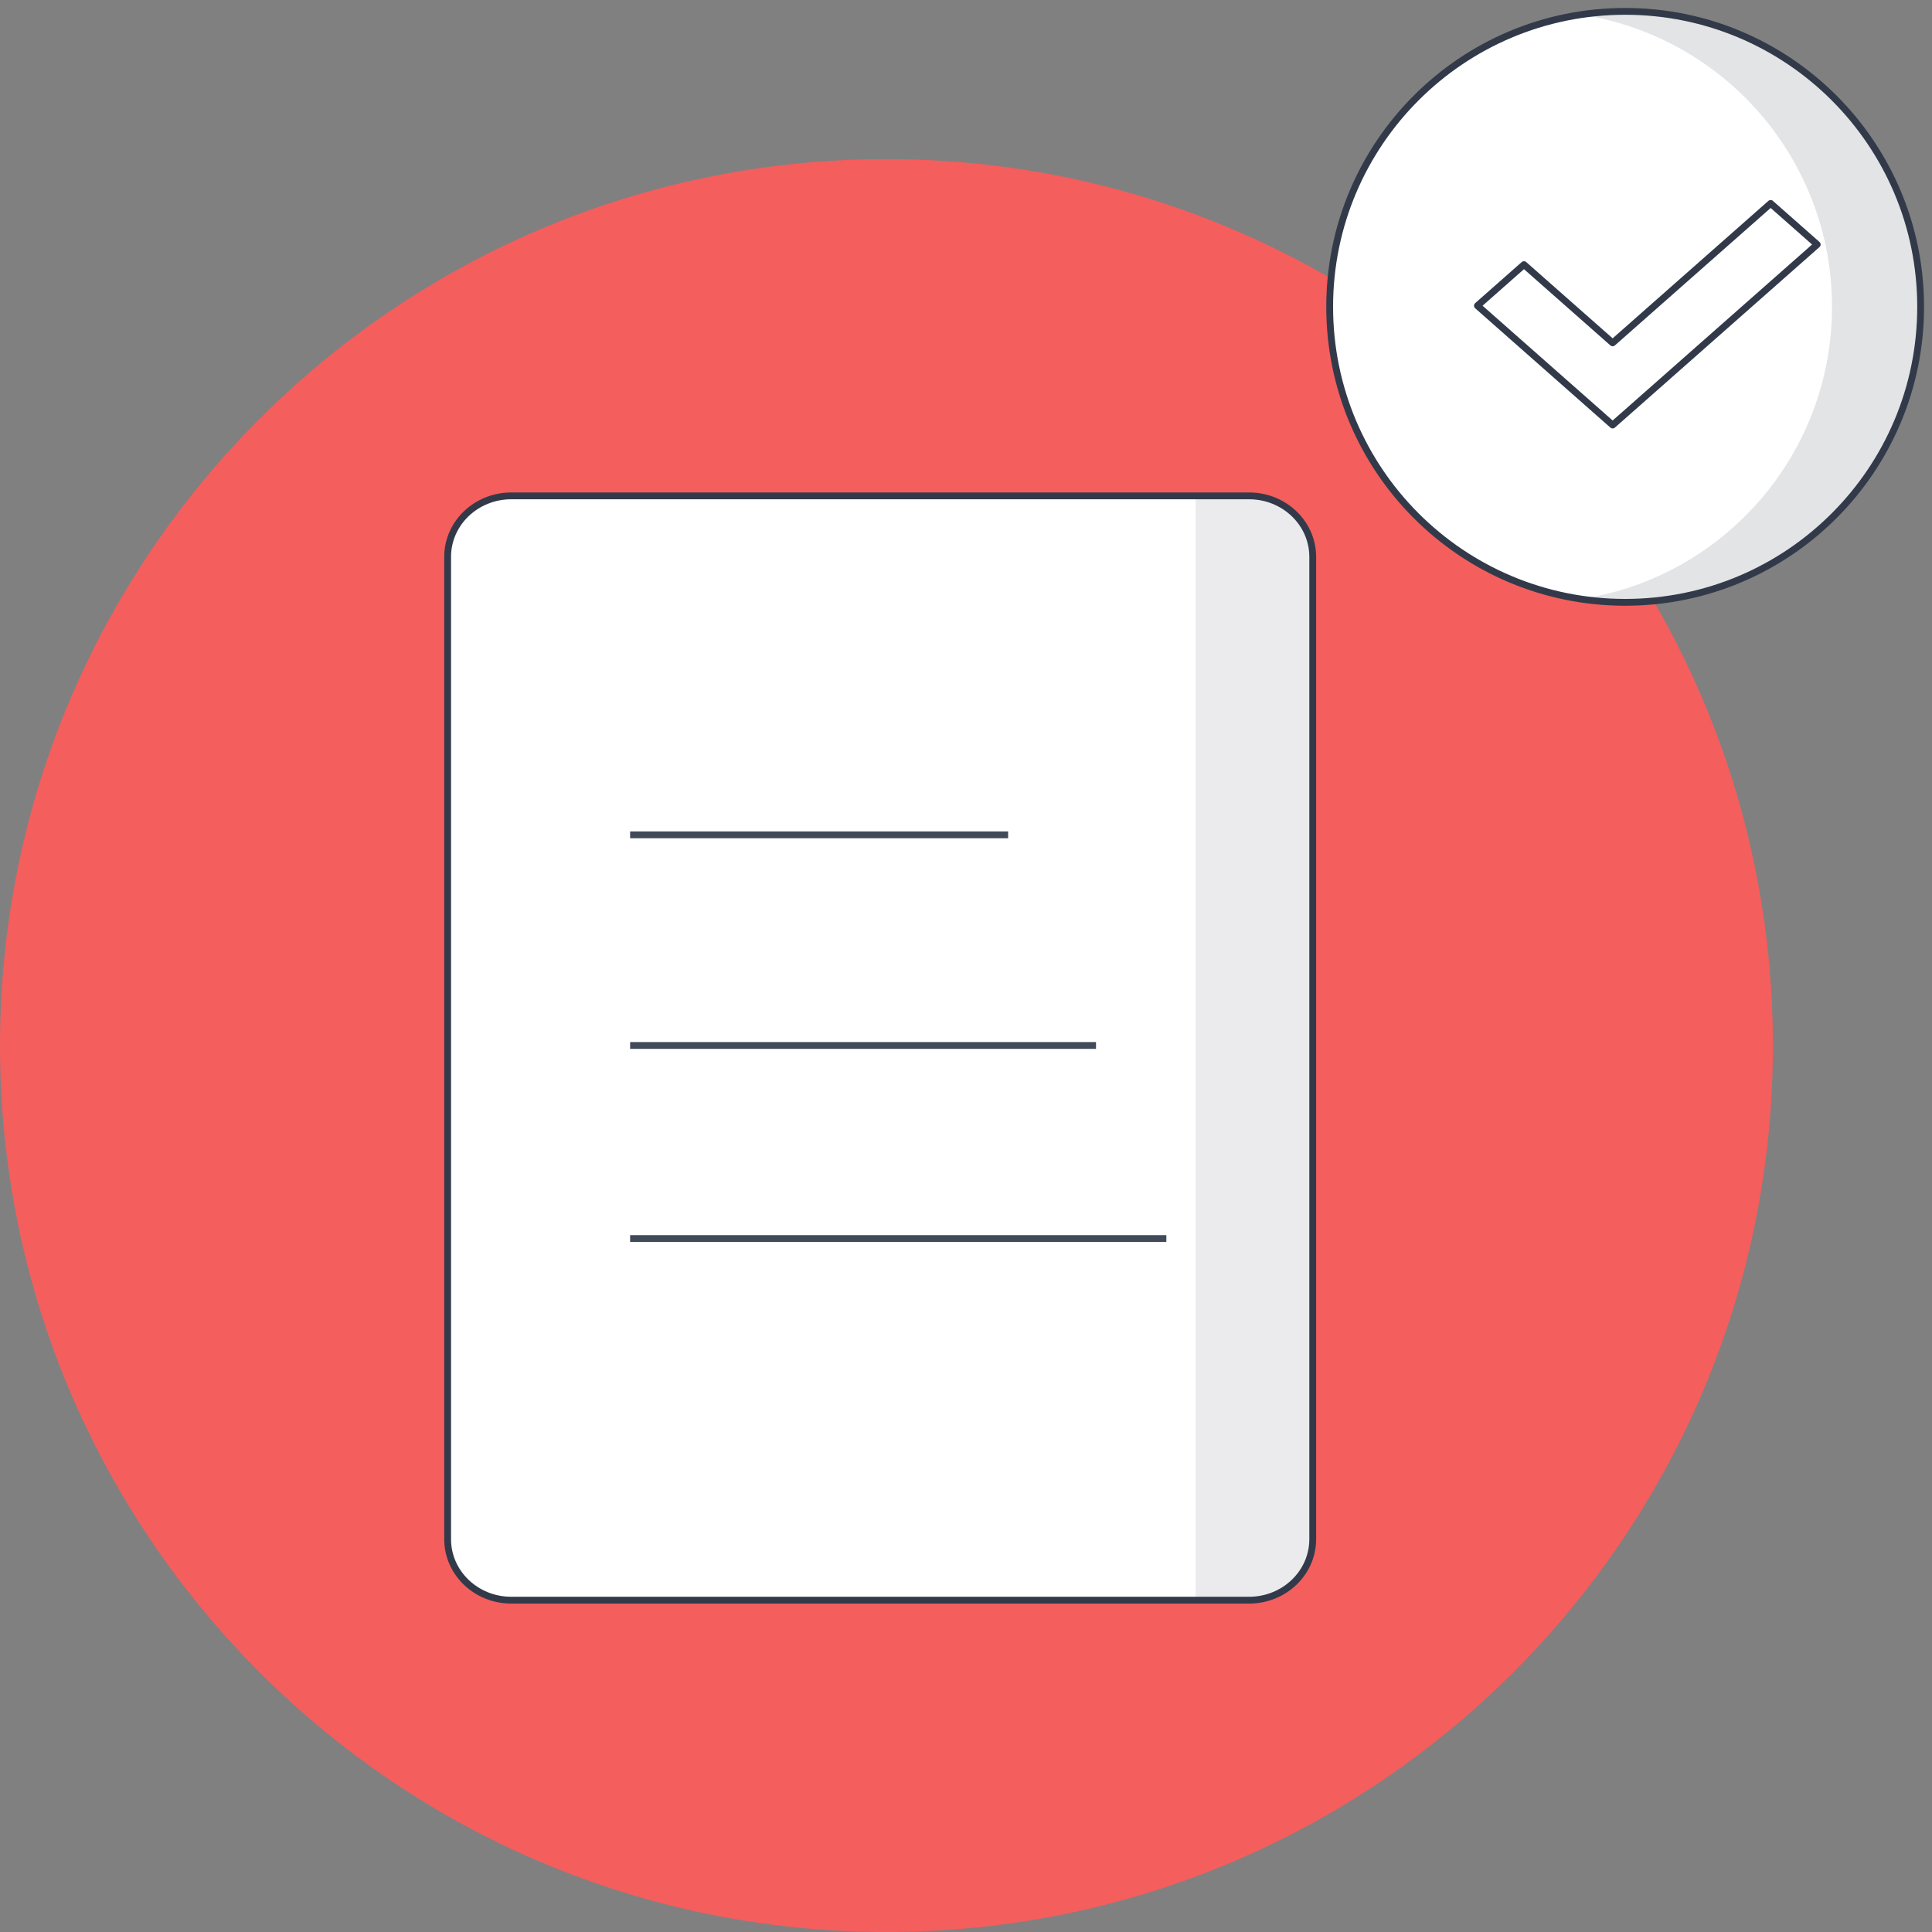 <svg width="170" height="170" viewBox="0 0 170 170" fill="none" xmlns="http://www.w3.org/2000/svg">
<rect x="0" y="0" width="170" height="170" fill="#808080" stroke="none"/>
<path fill-rule="evenodd" clip-rule="evenodd" d="M78 170C121.078 170 156 135.078 156 92C156 48.922 121.078 14 78 14C34.922 14 0 48.922 0 92C0 135.078 34.922 170 78 170Z" fill="#F45E5D"/>
<path fill-rule="evenodd" clip-rule="evenodd" d="M109.908 140.802H44.989C41.896 140.802 39.388 138.401 39.388 135.438V48.997C39.388 46.035 41.896 43.633 44.989 43.633H109.908C113.001 43.633 115.509 46.035 115.509 48.997V135.438C115.509 138.401 113.001 140.802 109.908 140.802Z" fill="white" stroke="#323A4A" stroke-width="0.6" stroke-linecap="round" stroke-linejoin="round"/>
<path d="M55.445 73.458H88.706" stroke="#404A59" stroke-width="0.6"/>
<path d="M55.445 91.993H96.441" stroke="#404A59" stroke-width="0.6"/>
<path d="M55.445 108.983H102.629" stroke="#404A59" stroke-width="0.6"/>
<path opacity="0.1" fill-rule="evenodd" clip-rule="evenodd" d="M109.934 43.633H105.203V140.763H109.934C113.027 140.763 115.376 138.143 115.376 135.18V48.739C115.376 45.777 113.027 43.633 109.934 43.633Z" fill="#323A4A"/>
<path fill-rule="evenodd" clip-rule="evenodd" d="M143 53C157.359 53 169 41.359 169 27C169 12.641 157.359 1 143 1C128.641 1 117 12.641 117 27C117 41.359 128.641 53 143 53Z" fill="white" stroke="#323A4A" stroke-width="0.6" stroke-linecap="round" stroke-linejoin="round"/>
<path opacity="0.14" fill-rule="evenodd" clip-rule="evenodd" d="M139.1 52.709C140.372 52.901 141.674 53 143 53C157.359 53 169 41.359 169 27C169 12.641 157.359 1 143 1C141.674 1 140.372 1.099 139.1 1.291C151.609 3.172 161.2 13.966 161.2 27C161.2 40.034 151.609 50.828 139.1 52.709Z" fill="#323A4A"/>
<path fill-rule="evenodd" clip-rule="evenodd" d="M141.899 37.4L130 26.9L134.097 23.285L141.899 30.169L155.803 17.9L159.9 21.515L141.899 37.4Z" fill="white" stroke="#323A4A" stroke-width="0.6" stroke-linecap="round" stroke-linejoin="round"/>
</svg>

